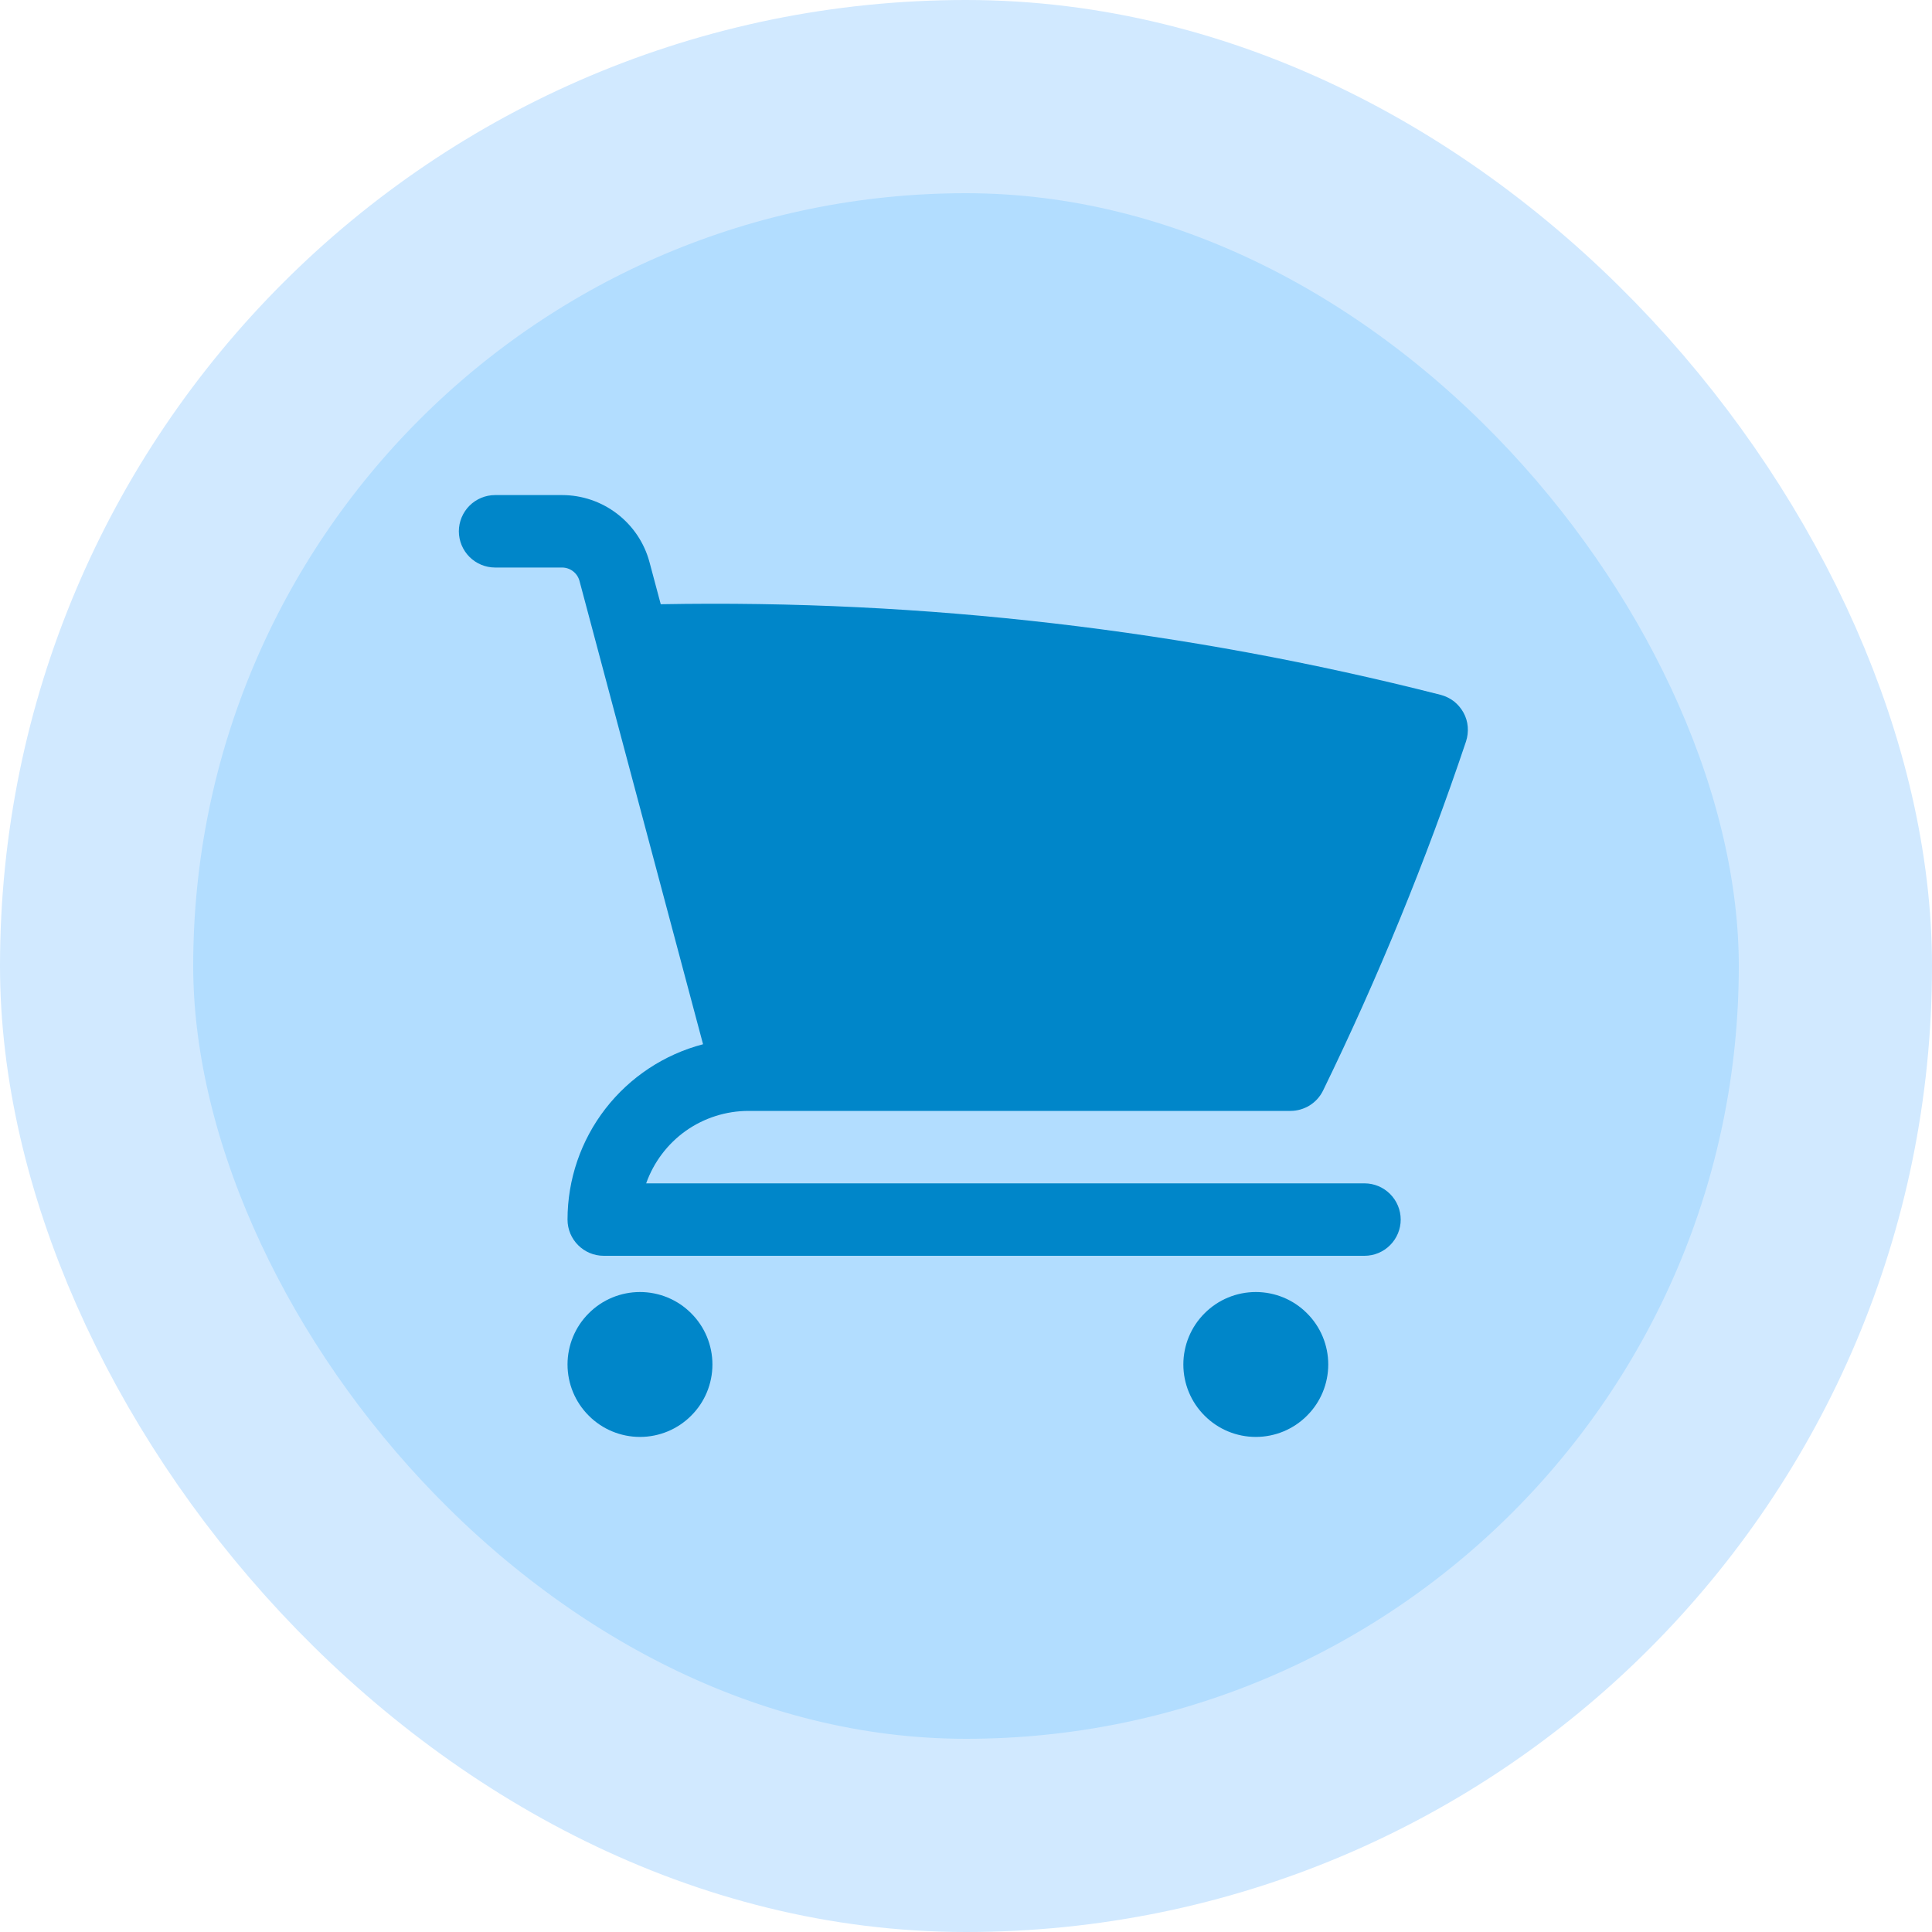 <svg width="20" height="20" viewBox="0 0 20 20" fill="none" xmlns="http://www.w3.org/2000/svg">
<rect x="1" y="1" width="18" height="18" rx="9" fill="#B2DDFF"/>
<path d="M5.125 5.125C5.026 5.125 4.93 5.165 4.86 5.235C4.79 5.305 4.75 5.401 4.75 5.5C4.75 5.599 4.79 5.695 4.86 5.765C4.93 5.835 5.026 5.875 5.125 5.875H5.818C5.903 5.875 5.977 5.932 5.999 6.014L7.278 10.81C6.876 10.915 6.521 11.15 6.267 11.478C6.013 11.806 5.875 12.21 5.875 12.625C5.875 12.832 6.043 13 6.25 13H14.125C14.225 13 14.32 12.96 14.39 12.89C14.46 12.82 14.5 12.725 14.5 12.625C14.5 12.525 14.46 12.43 14.39 12.36C14.32 12.29 14.225 12.25 14.125 12.25H6.689C6.767 12.031 6.91 11.841 7.1 11.706C7.29 11.572 7.517 11.5 7.75 11.5H13.359C13.429 11.5 13.498 11.48 13.558 11.443C13.617 11.406 13.665 11.353 13.696 11.29C14.267 10.118 14.761 8.911 15.176 7.676C15.192 7.627 15.198 7.575 15.194 7.524C15.19 7.472 15.175 7.422 15.15 7.377C15.125 7.332 15.091 7.292 15.051 7.26C15.01 7.229 14.963 7.206 14.914 7.193C12.276 6.521 9.561 6.205 6.84 6.255L6.724 5.821C6.671 5.621 6.553 5.445 6.389 5.319C6.225 5.193 6.025 5.125 5.818 5.125H5.125ZM5.875 14.125C5.875 13.926 5.954 13.735 6.095 13.595C6.235 13.454 6.426 13.375 6.625 13.375C6.824 13.375 7.015 13.454 7.155 13.595C7.296 13.735 7.375 13.926 7.375 14.125C7.375 14.324 7.296 14.515 7.155 14.655C7.015 14.796 6.824 14.875 6.625 14.875C6.426 14.875 6.235 14.796 6.095 14.655C5.954 14.515 5.875 14.324 5.875 14.125ZM12.25 14.125C12.25 13.926 12.329 13.735 12.47 13.595C12.61 13.454 12.801 13.375 13 13.375C13.199 13.375 13.39 13.454 13.53 13.595C13.671 13.735 13.75 13.926 13.75 14.125C13.75 14.324 13.671 14.515 13.53 14.655C13.39 14.796 13.199 14.875 13 14.875C12.801 14.875 12.61 14.796 12.47 14.655C12.329 14.515 12.25 14.324 12.25 14.125Z" fill="#0086C9"/>
<rect x="1" y="1" width="18" height="18" rx="9" stroke="#D1E9FF" stroke-width="2"/>
</svg>
